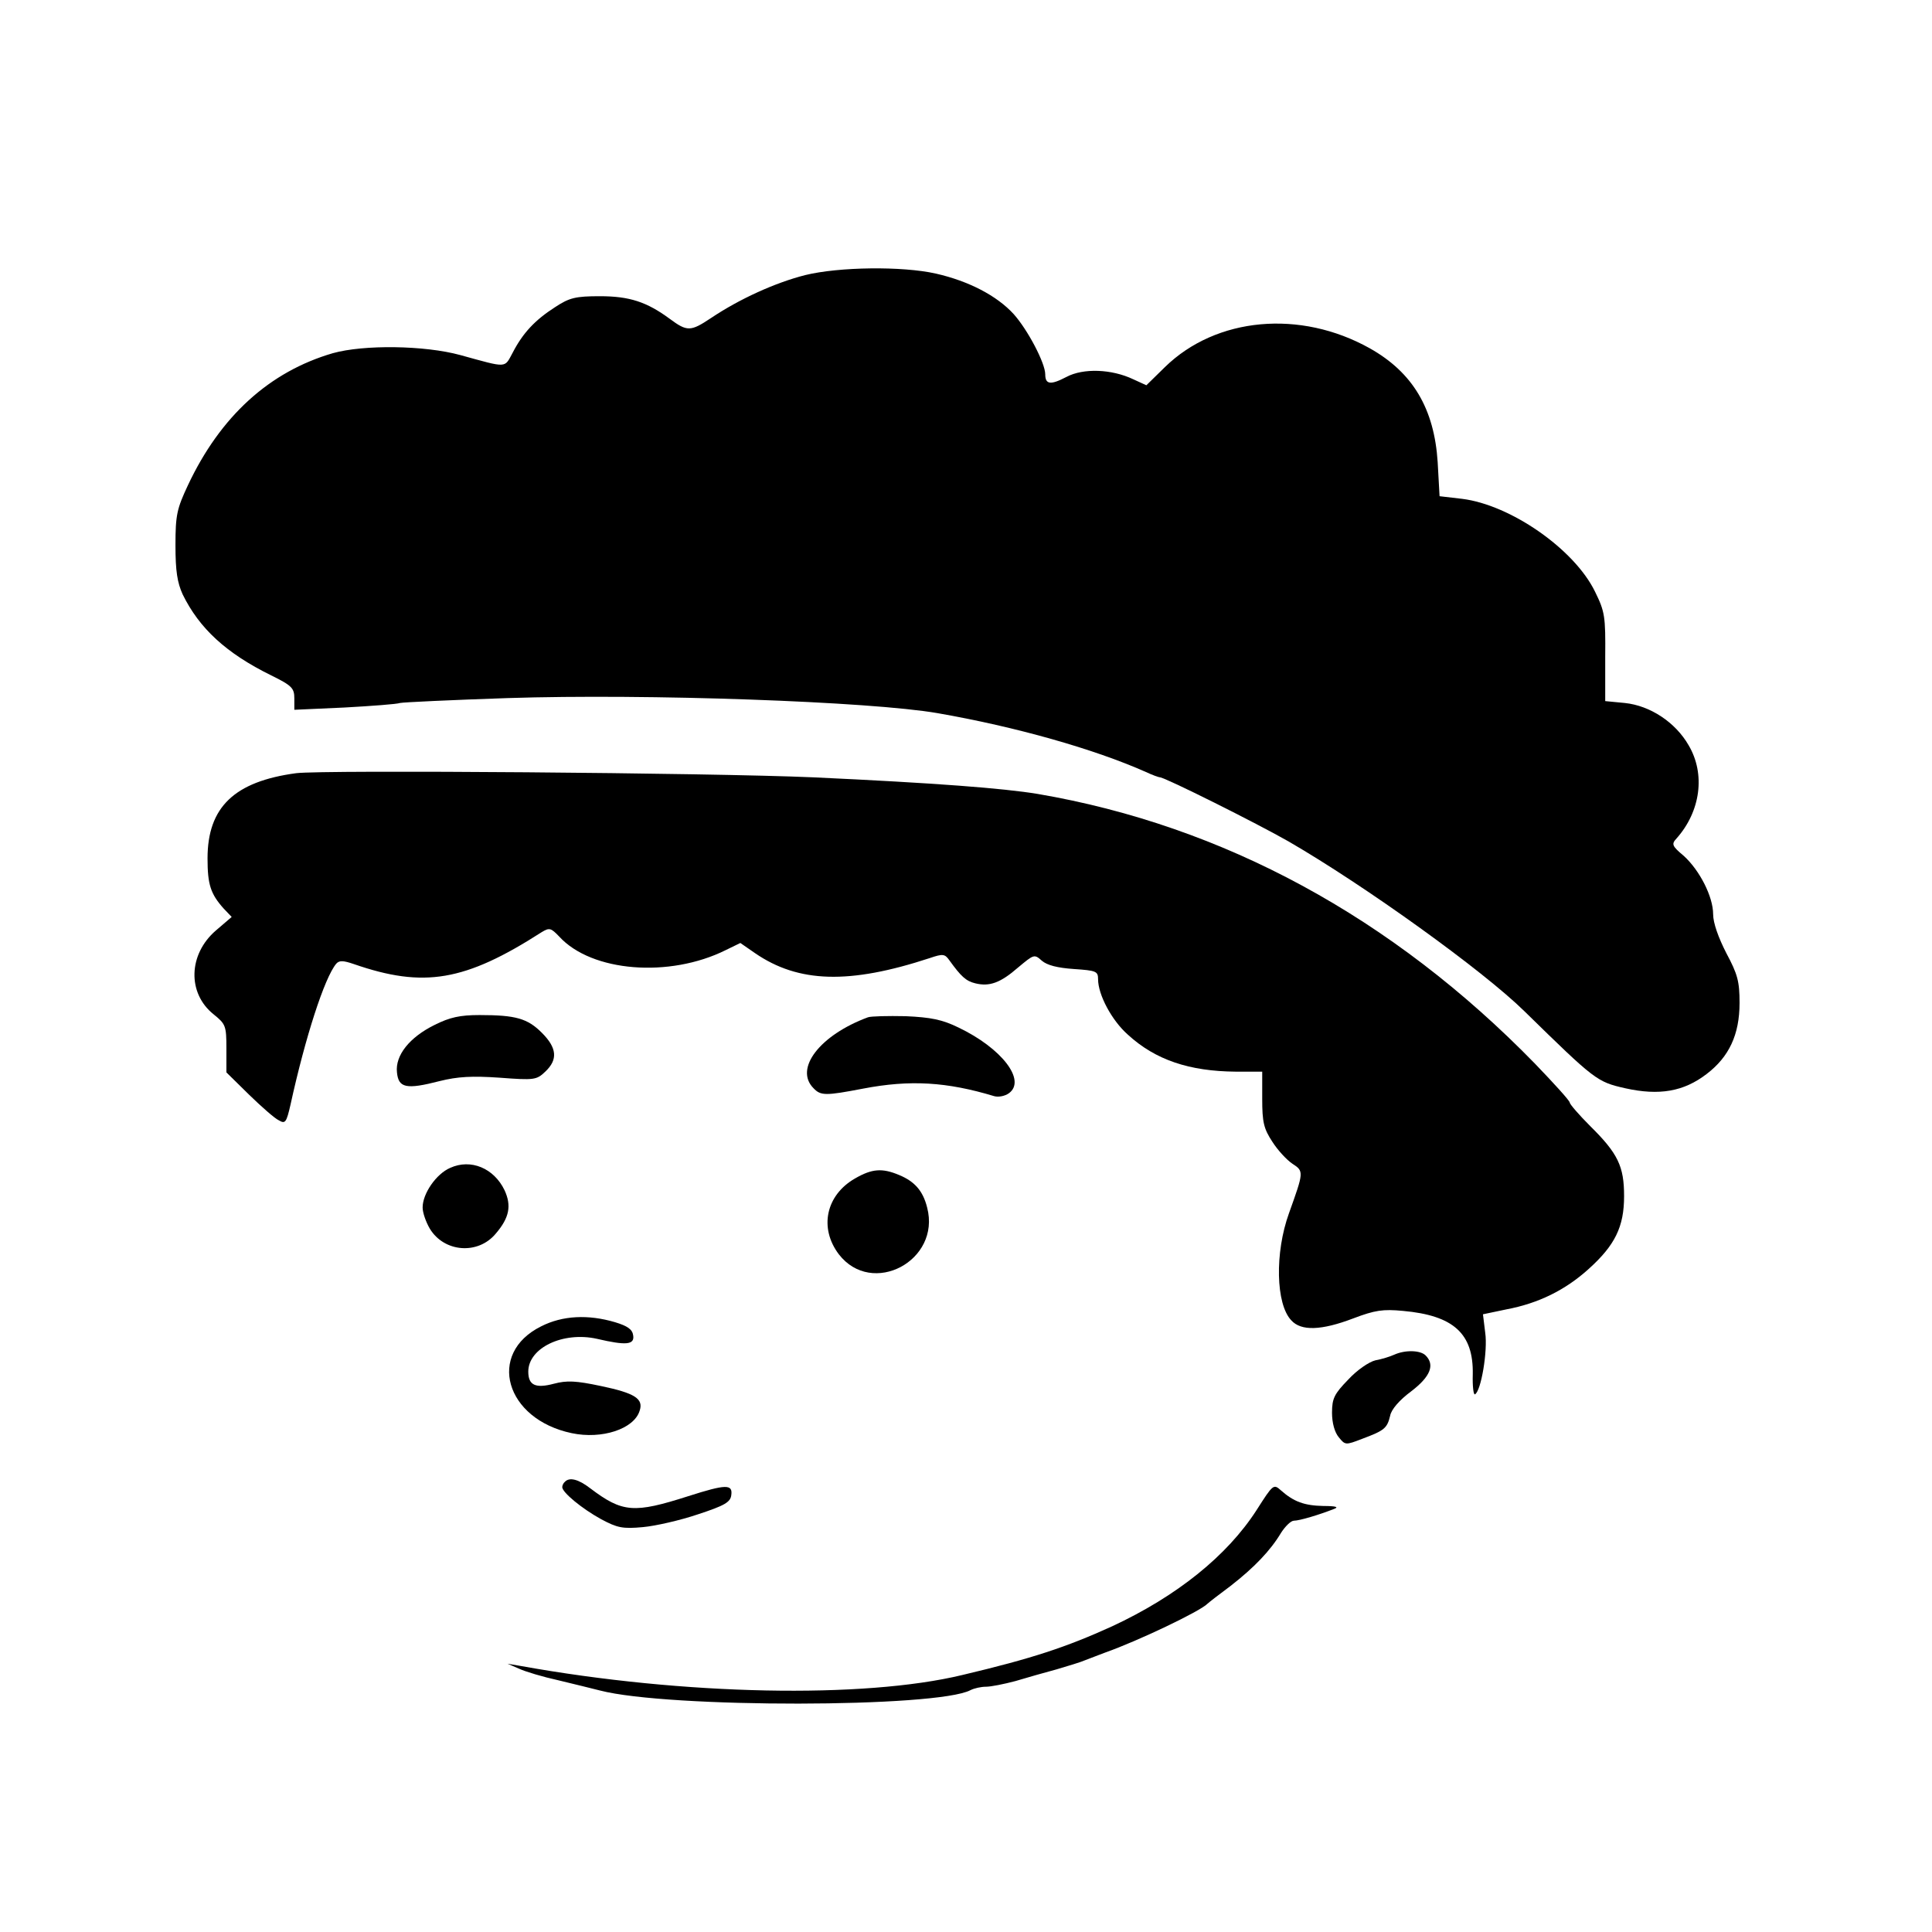 <?xml version="1.0" standalone="no"?>
<!DOCTYPE svg PUBLIC "-//W3C//DTD SVG 20010904//EN"
 "http://www.w3.org/TR/2001/REC-SVG-20010904/DTD/svg10.dtd">
<svg version="1.0" xmlns="http://www.w3.org/2000/svg"
 width="512pt" height="512pt" viewBox="0 0 512 512"
 preserveAspectRatio="xMidYMid meet">

<g transform="translate(0,512) scale(0.1,-0.1)"
fill="#000000" stroke="none">
<path d="M2134 4391 c-79 -20 -174 -63 -250 -114 -54 -36 -63 -36 -109 -2 -61
45 -107 60 -185 60 -65 0 -81 -4 -119 -29 -53 -34 -85 -68 -112 -120 -23 -42
-12 -42 -139 -7 -95 26 -256 28 -338 5 -168 -49 -298 -167 -384 -350 -29 -62
-33 -78 -33 -159 0 -69 5 -99 19 -130 44 -90 115 -156 235 -215 55 -27 61 -34
61 -61 l0 -30 133 6 c72 4 139 9 147 12 8 2 137 8 285 13 370 12 962 -9 1140
-40 207 -36 415 -95 552 -156 17 -8 34 -14 37 -14 13 0 257 -122 341 -170 202
-117 514 -341 625 -450 187 -183 192 -187 267 -204 90 -20 155 -9 216 38 59
45 87 104 87 188 0 57 -5 76 -35 132 -21 41 -35 80 -35 103 0 47 -36 117 -78
155 -31 26 -33 31 -19 46 64 72 77 171 32 247 -35 61 -102 105 -169 112 l-52
5 0 117 c1 108 -1 120 -27 173 -55 113 -224 230 -352 246 l-60 7 -5 90 c-9
142 -66 238 -180 302 -184 103 -407 83 -543 -50 l-49 -48 -35 16 c-57 27 -132
30 -177 6 -42 -22 -56 -20 -56 7 0 30 -47 119 -84 160 -44 48 -118 87 -206
107 -89 20 -256 18 -346 -4z"/>
<path d="M785 3071 c-164 -22 -235 -90 -235 -226 0 -69 8 -94 43 -133 l21 -22
-42 -36 c-73 -63 -76 -166 -6 -222 32 -26 34 -30 34 -91 l0 -63 60 -59 c33
-32 68 -63 79 -68 17 -10 20 -6 31 42 39 178 90 336 121 373 8 9 18 9 47 -1
185 -64 294 -46 498 85 20 12 24 11 46 -12 86 -94 292 -110 441 -36 l39 19 39
-27 c115 -79 250 -83 463 -13 35 12 40 11 52 -6 31 -43 44 -55 69 -61 37 -9
66 1 113 42 42 35 43 36 63 18 14 -12 41 -19 85 -22 59 -4 64 -6 64 -27 0 -41
36 -109 79 -147 73 -67 163 -97 286 -98 l70 0 0 -72 c0 -62 4 -79 27 -114 14
-22 38 -48 53 -58 31 -20 30 -22 -9 -131 -38 -105 -35 -241 6 -284 26 -29 80
-27 164 5 58 22 79 25 132 20 134 -12 187 -60 185 -168 -1 -32 2 -56 6 -53 16
9 34 115 27 163 l-6 49 62 13 c85 16 156 51 218 107 70 63 94 112 94 193 0 79
-16 113 -90 186 -30 30 -54 58 -54 62 0 5 -42 51 -92 103 -378 388 -826 631
-1318 715 -91 15 -271 29 -595 44 -273 12 -1296 20 -1370 11z"/>
<path d="M1152 2404 c-67 -33 -105 -81 -100 -126 4 -41 24 -46 113 -23 48 12
86 14 159 9 92 -7 98 -6 121 16 34 32 31 63 -9 103 -38 38 -69 47 -165 47 -52
0 -79 -6 -119 -26z"/>
<path d="M2300 2424 c-127 -47 -196 -136 -144 -188 19 -20 32 -20 131 -1 125
24 222 18 348 -20 11 -3 28 0 39 8 46 34 -19 119 -134 174 -43 21 -73 27 -140
30 -47 1 -92 0 -100 -3z"/>
<path d="M1193 2025 c-37 -16 -73 -68 -73 -105 0 -14 9 -39 19 -56 38 -63 128
-70 175 -13 36 42 42 74 23 115 -28 58 -89 84 -144 59z"/>
<path d="M2266 1997 c-77 -44 -96 -131 -43 -201 88 -114 271 -17 234 124 -11
44 -33 69 -74 86 -45 19 -72 17 -117 -9z"/>
<path d="M1434 1605 c-145 -72 -95 -246 81 -283 80 -17 165 11 180 59 11 32
-12 47 -103 66 -66 14 -90 15 -124 6 -49 -13 -68 -4 -68 32 0 63 92 107 182
87 77 -18 100 -16 96 9 -2 16 -15 25 -48 35 -71 21 -139 18 -196 -11z"/>
<path d="M3695 1530 c-11 -5 -33 -12 -50 -15 -17 -4 -49 -26 -72 -51 -37 -38
-43 -50 -43 -88 0 -27 7 -52 18 -65 17 -21 18 -21 62 -4 59 22 66 28 74 61 3
17 25 42 56 65 51 39 63 70 38 95 -14 14 -54 15 -83 2z"/>
<path d="M1497 1193 c-4 -3 -7 -10 -7 -14 0 -14 52 -57 103 -85 43 -23 57 -26
111 -21 33 3 99 18 146 34 70 23 86 32 88 51 4 29 -14 29 -114 -3 -144 -46
-174 -44 -260 21 -31 24 -55 30 -67 17z"/>
<path d="M3330 1118 c-78 -121 -211 -228 -383 -308 -121 -55 -211 -85 -397
-129 -262 -63 -737 -54 -1170 24 l-35 6 30 -13 c17 -8 64 -22 105 -31 41 -10
91 -22 110 -27 181 -47 894 -46 982 1 10 5 28 9 41 9 13 0 48 7 78 15 30 9 79
23 109 31 30 9 64 19 75 24 11 4 36 14 55 21 85 30 251 109 270 129 3 3 30 24
61 47 63 49 106 94 134 141 11 17 26 32 34 32 15 0 68 16 106 31 14 5 6 8 -28
8 -50 1 -78 11 -112 41 -20 18 -21 17 -65 -52z"/>
</g>
</svg>
